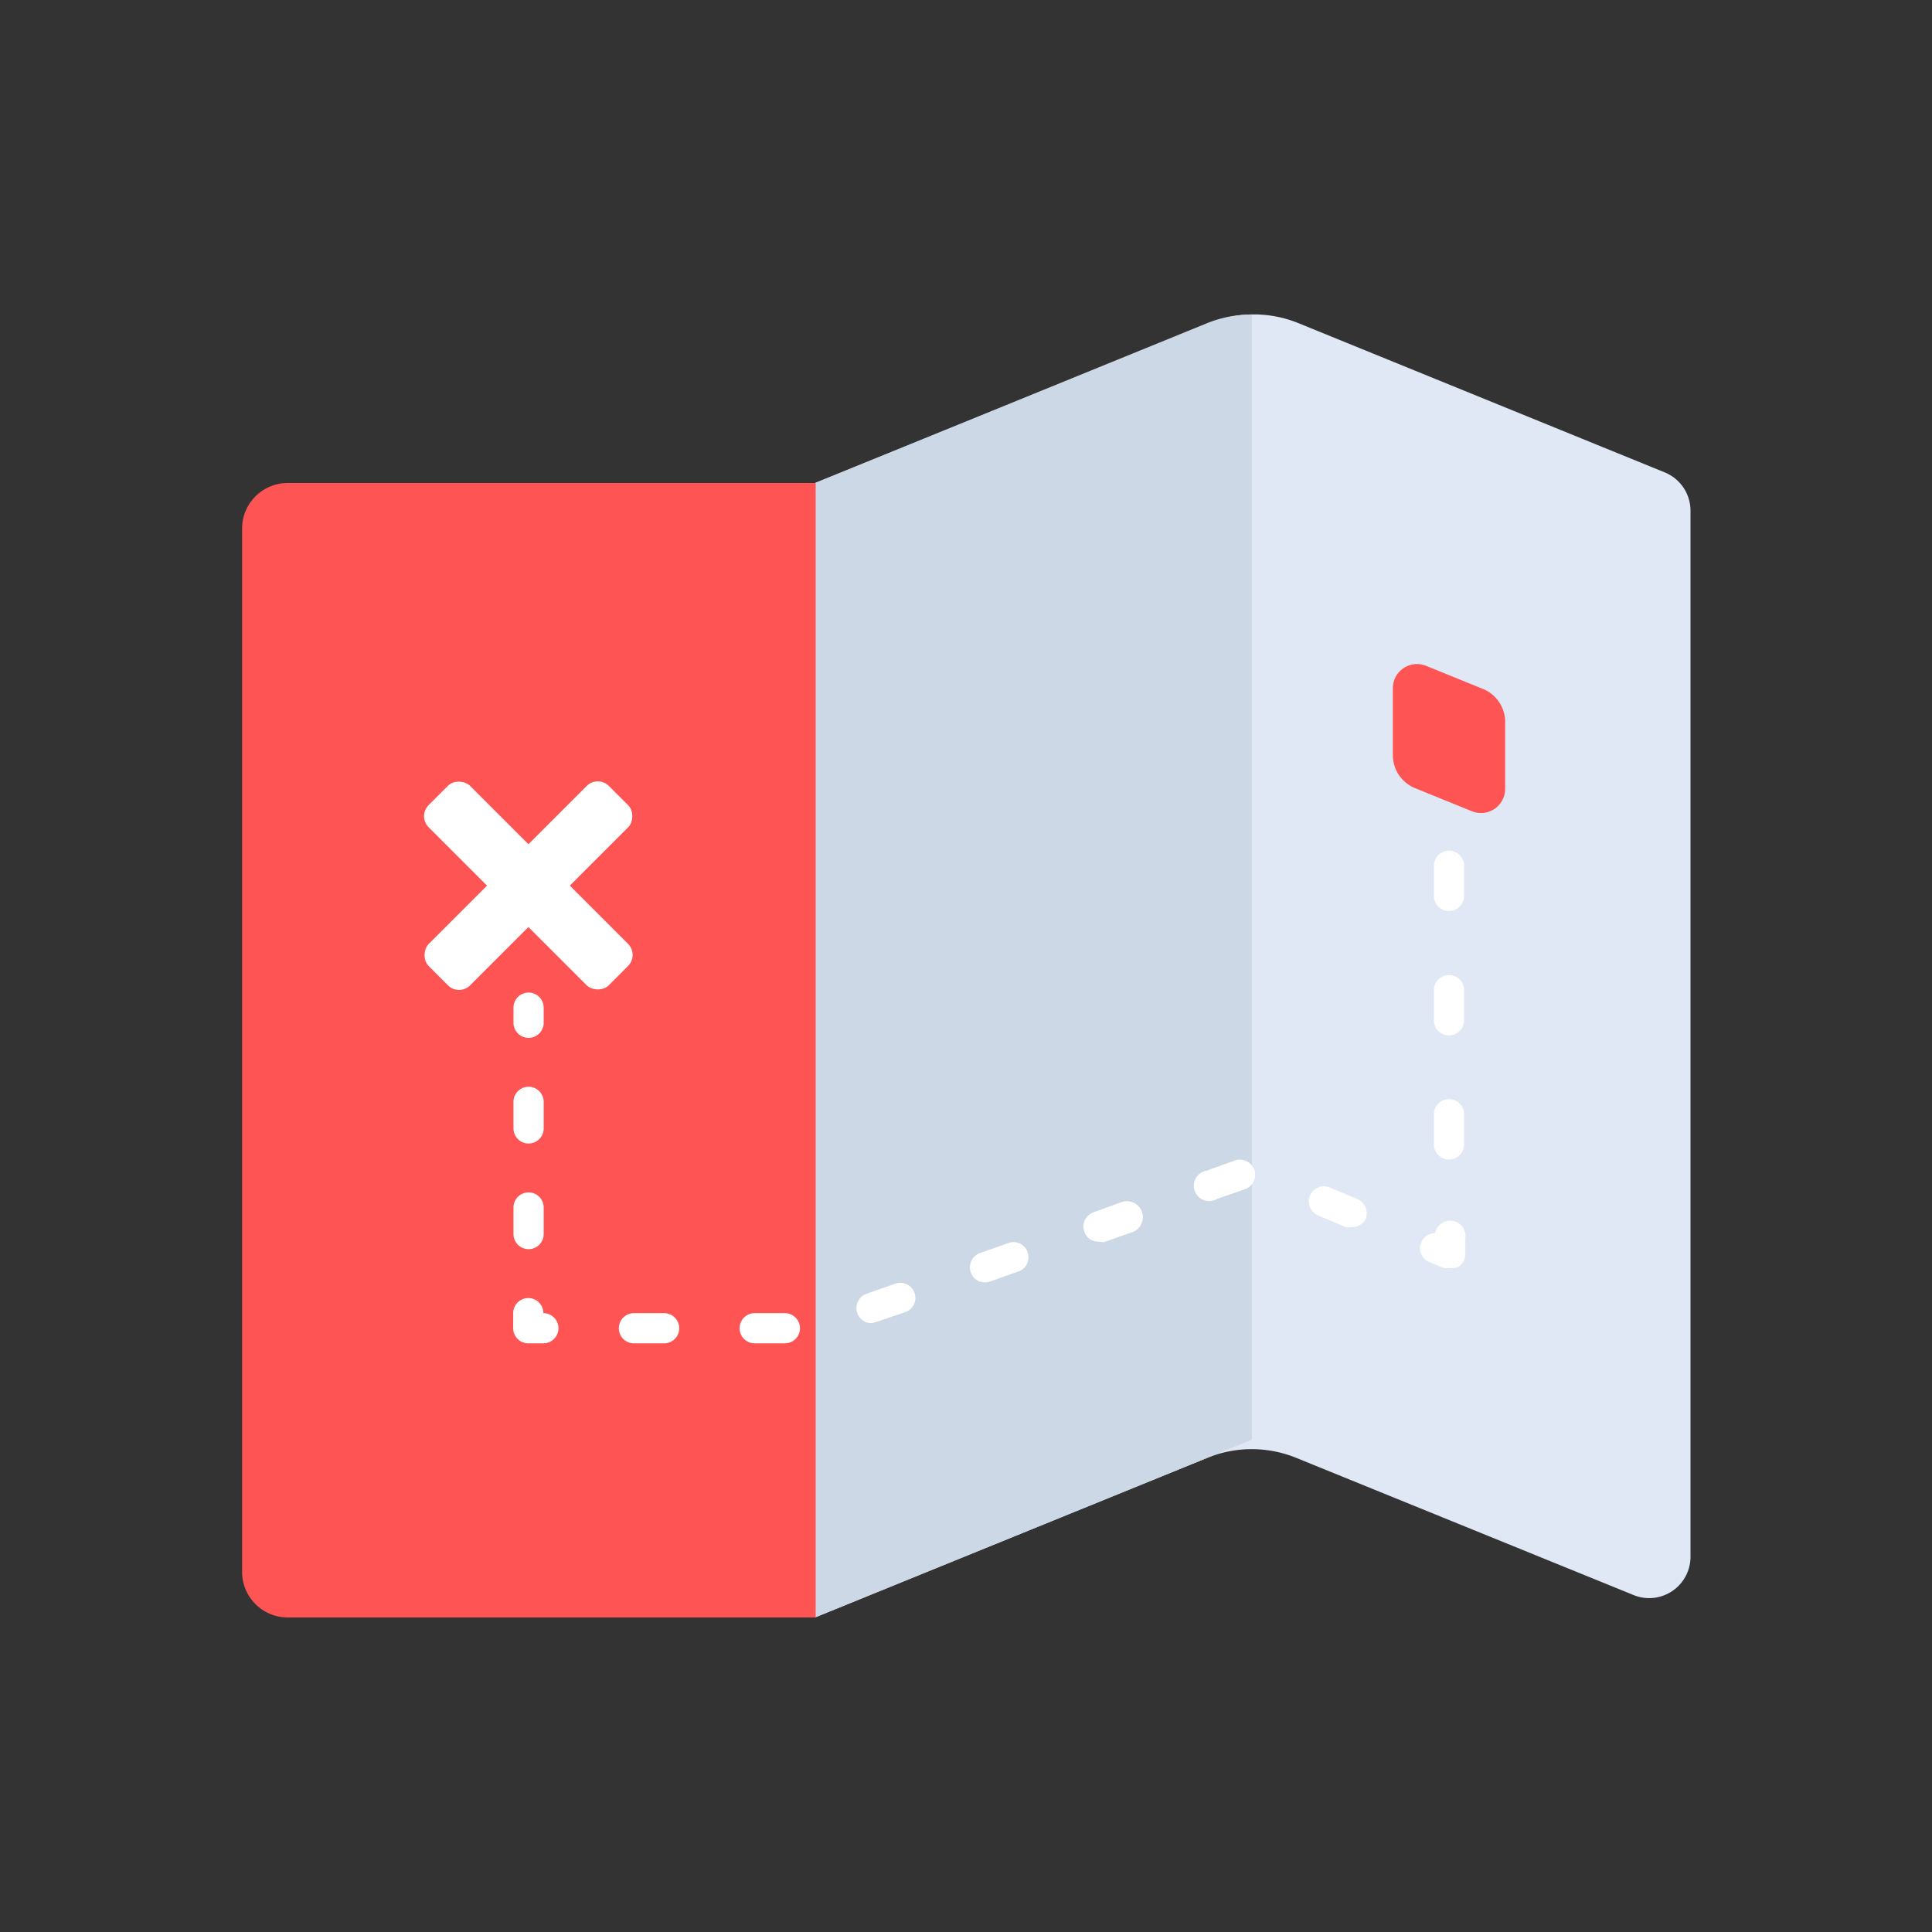 <svg id="Layer_1" data-name="Layer 1" xmlns="http://www.w3.org/2000/svg" viewBox="0 0 64 64"><rect x="0" y="0" width="64" height="64" fill="#333333" stroke="none"/><defs><style>.cls-1{fill:#dfe8f4;}.cls-2{fill:#ccd8e5;}.cls-3{fill:#ff5454;}.cls-4{fill:#fff;}</style></defs><title>map, navigation, location, navigate, route</title><path class="cls-1" d="M55.15,15.65,43,10.7a3.91,3.91,0,0,0-2.93,0L27,16V53.58l13-5.29a3.91,3.91,0,0,1,2.93,0l11.14,4.53A1.37,1.37,0,0,0,56,51.55V16.92A1.37,1.37,0,0,0,55.15,15.65Z"/><path class="cls-2" d="M40,48.29l1.47-.6V10.42A3.92,3.92,0,0,0,40,10.7L27,16V53.58l13-5.29Z"/><path class="cls-3" d="M8,16H25.51A1.51,1.51,0,0,1,27,17.5V52.07a1.51,1.51,0,0,1-1.51,1.51H8a0,0,0,0,1,0,0V16A0,0,0,0,1,8,16Z" transform="translate(35.02 69.58) rotate(180)"/><path class="cls-4" d="M17.51,34.38a.5.5,0,0,1-.5-.5v-.5a.5.5,0,0,1,1,0v.5A.5.5,0,0,1,17.51,34.38Z"/><path class="cls-4" d="M17.51,41.38a.5.5,0,0,1-.5-.5V40a.5.5,0,0,1,1,0v.88A.5.5,0,0,1,17.51,41.38Zm0-3.5a.5.5,0,0,1-.5-.5V36.5a.5.5,0,0,1,1,0v.88A.5.5,0,0,1,17.51,37.88Z"/><path class="cls-4" d="M18,44.5h-.5A.5.5,0,0,1,17,44v-.5a.5.5,0,0,1,1,0,.5.5,0,1,1,0,1Z"/><path class="cls-4" d="M26,44.5H25a.5.5,0,0,1,0-1h1a.5.5,0,0,1,0,1Zm-4,0H21a.5.5,0,0,1,0-1h1a.5.5,0,0,1,0,1Zm6.87-.67a.49.49,0,0,1-.47-.33.5.5,0,0,1,.3-.64l.94-.33a.5.5,0,1,1,.34.94L29,43.8A.47.47,0,0,1,28.87,43.83Zm3.76-1.35a.48.48,0,0,1-.47-.33.5.5,0,0,1,.3-.64l.94-.33a.49.49,0,0,1,.64.3.5.5,0,0,1-.3.64l-.94.33A.51.51,0,0,1,32.63,42.48Zm3.76-1.35a.48.48,0,0,1-.47-.33.5.5,0,0,1,.3-.64l.94-.34a.5.5,0,0,1,.34,1l-.94.33Zm8.39-.48a.69.69,0,0,1-.2,0l-.92-.39a.51.51,0,0,1-.27-.65.5.5,0,0,1,.66-.27l.92.38a.52.52,0,0,1,.27.66A.5.5,0,0,1,44.78,40.65Zm-4.64-.87a.5.5,0,0,1-.17-1l.94-.34a.51.51,0,0,1,.64.31.5.5,0,0,1-.3.64l-.94.33A.47.47,0,0,1,40.14,39.78Z"/><path class="cls-4" d="M48,42a.41.41,0,0,1-.19,0l-.46-.19a.49.49,0,0,1-.27-.65.48.48,0,0,1,.46-.31.5.5,0,0,1,1,.19v.5a.51.51,0,0,1-.22.42A.57.57,0,0,1,48,42Z"/><path class="cls-4" d="M48,38.41a.5.5,0,0,1-.5-.5v-1a.5.5,0,1,1,1,0v1A.5.5,0,0,1,48,38.41Zm0-4.11a.5.5,0,0,1-.5-.5v-1a.5.5,0,0,1,1,0v1A.5.5,0,0,1,48,34.3Zm0-4.12a.5.5,0,0,1-.5-.5v-1a.5.5,0,0,1,1,0v1A.5.5,0,0,1,48,30.18Z"/><path class="cls-4" d="M48,26.06a.5.5,0,0,1-.5-.5v-.5a.5.5,0,0,1,1,0v.5A.5.5,0,0,1,48,26.06Z"/><rect class="cls-4" x="16.54" y="25.12" width="1.94" height="8.44" rx="0.52" transform="translate(25.87 -3.79) rotate(45)"/><rect class="cls-4" x="16.54" y="25.12" width="1.94" height="8.44" rx="0.52" transform="translate(50.63 37.7) rotate(135)"/><path class="cls-3" d="M49.86,23.92v2.2a.8.8,0,0,1-1.11.75l-1.87-.76a1.18,1.18,0,0,1-.74-1.1v-2.2a.8.8,0,0,1,1.11-.75l1.87.76A1.18,1.18,0,0,1,49.86,23.92Z"/></svg>